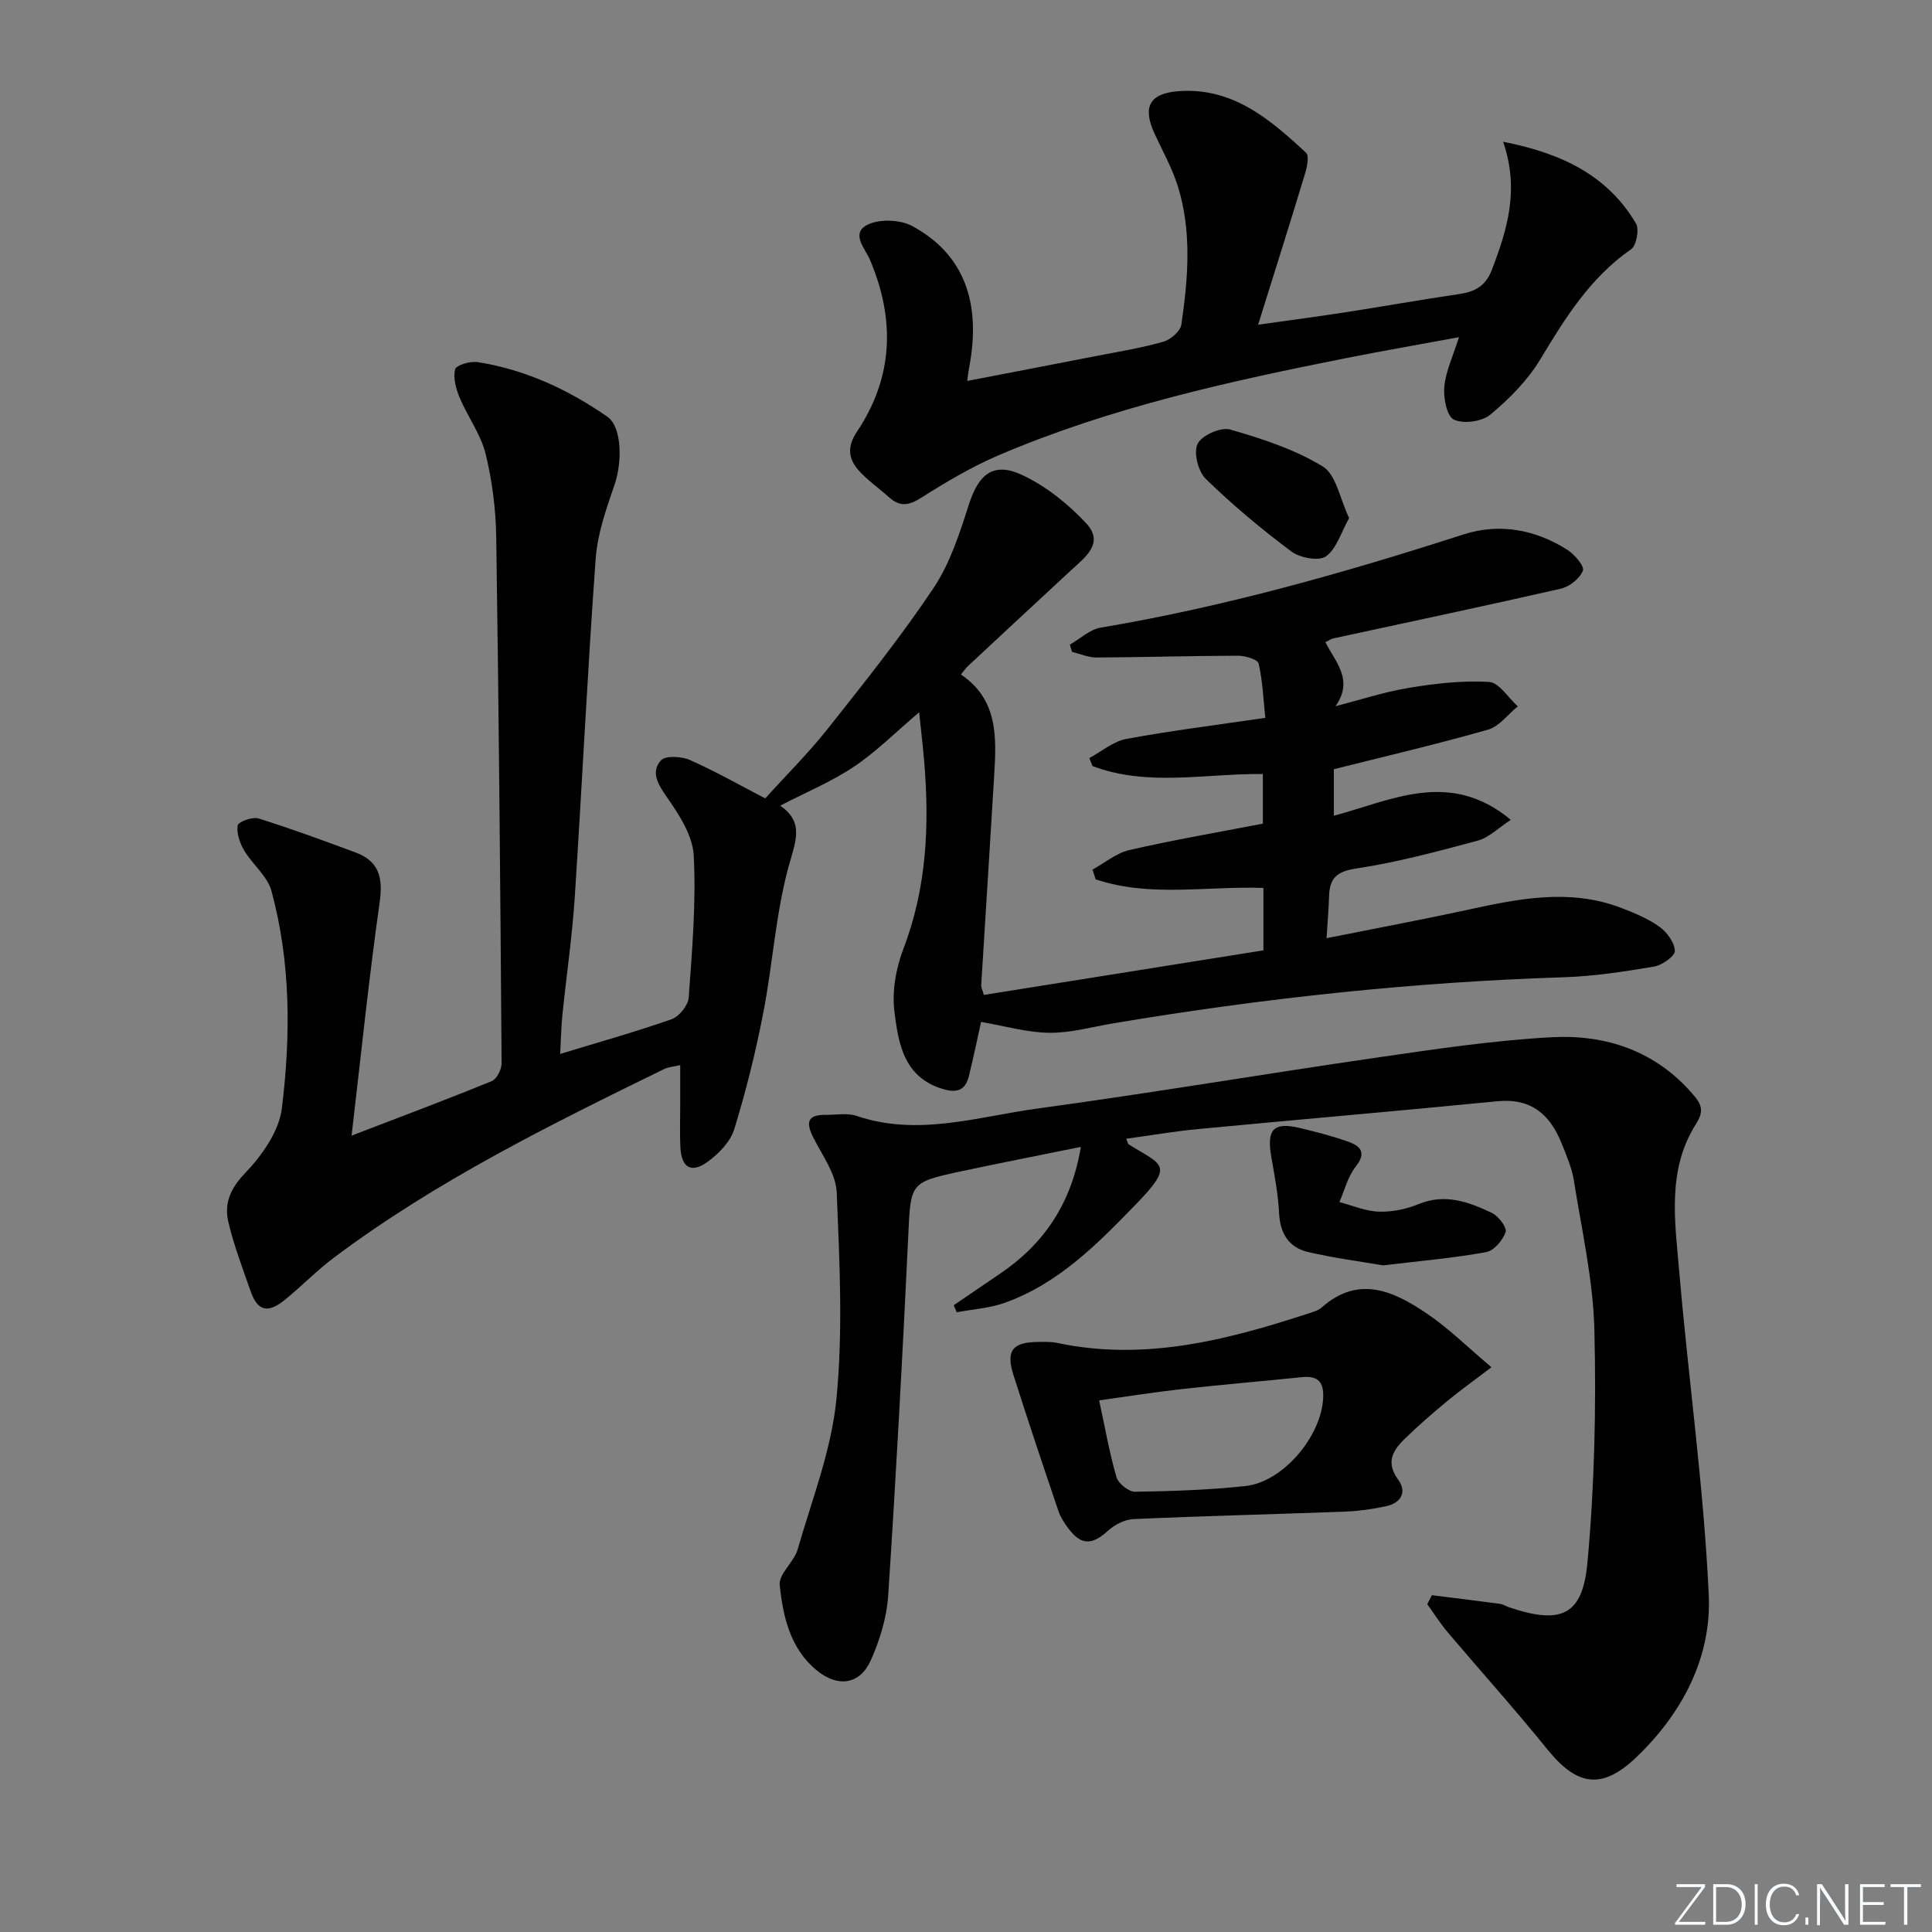 <svg enable-background="new 0 0 400 400" viewBox="0 0 400 400" xmlns="http://www.w3.org/2000/svg"><rect x="0" y="0" width="400" height="400" fill="#808080" stroke="none"/><g fill="#fafbfc"><path d="m346.9 398 5.4-7.3h-5.2v-.6h5.9v.6l-5.4 7.2h5.5l-.1.6h-6.2v-.5z"/><path d="m354.7 390.1h2.8c2.3 0 3.9 1.6 3.9 4.1s-1.6 4.3-3.9 4.3h-2.8zm.6 7.8h2c2.2 0 3.3-1.6 3.3-3.6 0-1.8-1-3.6-3.3-3.6h-2z"/><path d="m363.9 390.1v8.4h-.6v-8.4z"/><path d="m372.5 396.3c-.4 1.3-1.4 2.3-3.2 2.3-2.4 0-3.7-1.9-3.7-4.3 0-2.3 1.2-4.3 3.7-4.3 1.8 0 2.9 1 3.2 2.4h-.6c-.4-1.1-1.1-1.8-2.5-1.8-2.1 0-3 1.9-3 3.7s.9 3.7 3 3.7c1.4 0 2.1-.7 2.5-1.7z"/><path d="m373.8 398.5v-1.5h.6v1.5z"/><path d="m376.2 398.5v-8.4h1c1.3 2 4.4 6.7 4.9 7.6-.1-1.2-.1-2.4-.1-3.8v-3.8h.7v8.4h-.9c-1.2-1.9-4.4-6.8-5-7.7.1 1.1 0 2.3 0 3.9v3.9h-.6z"/><path d="m390 394.4h-4.3v3.5h4.7l-.1.6h-5.2v-8.4h5.1v.6h-4.5v3.1h4.3z"/><path d="m394.2 390.7h-2.8v-.6h6.3v.6h-2.8v7.8h-.7z"/></g><path d="m72.79 235.12c10.54-4.05 19.84-7.53 29.02-11.29 1.04-.42 2.05-2.43 2.04-3.69-.26-36.31-.57-72.62-1.11-108.93-.09-5.78-.83-11.67-2.21-17.28-1-4.05-3.71-7.66-5.36-11.59-.77-1.83-1.38-4.09-.94-5.88.21-.87 3.14-1.73 4.66-1.49 9.85 1.55 18.73 5.67 26.86 11.31 3.01 2.08 3.12 9.34 1.48 14.09-1.71 4.97-3.52 10.11-3.9 15.28-1.7 23.38-2.81 46.81-4.34 70.21-.53 8.12-1.73 16.19-2.55 24.28-.27 2.62-.3 5.26-.46 8.07 7.98-2.44 15.64-4.58 23.11-7.21 1.55-.55 3.38-2.86 3.5-4.47.7-9.79 1.55-19.64 1.04-29.4-.22-4.21-3.1-8.58-5.67-12.25-1.85-2.65-3.21-5.12-1.12-7.45.93-1.04 4.27-.84 6.02-.07 5.42 2.41 10.6 5.36 15.57 7.94 4.28-4.74 8.96-9.38 13.02-14.51 7.53-9.51 15.13-19.02 21.86-29.09 3.42-5.13 5.4-11.36 7.31-17.32 1.99-6.19 5.06-8.81 10.96-6.06 4.95 2.31 9.57 6.01 13.32 10.04 3.84 4.14-.32 7.09-3.26 9.81-7.08 6.55-14.14 13.12-21.19 19.69-.48.45-.85 1-1.5 1.79 7.78 5.23 7.35 13.13 6.88 21-.86 14.44-1.8 28.87-2.68 43.3-.03.45.24.93.54 2.04 19.26-3.07 38.5-6.14 57.89-9.23 0-4.44 0-8.54 0-12.92-11.74-.43-23.5 2-34.74-1.79-.22-.67-.43-1.34-.65-2.01 2.54-1.39 4.93-3.43 7.65-4.05 9.03-2.07 18.18-3.64 27.62-5.46 0-3.27 0-6.5 0-10.28-11.86-.13-23.84 2.69-35.27-1.65-.22-.55-.44-1.1-.66-1.65 2.54-1.36 4.95-3.46 7.66-3.96 9.29-1.72 18.67-2.88 28.78-4.37-.41-3.86-.55-7.64-1.39-11.26-.2-.84-2.77-1.6-4.25-1.6-9.77.02-19.54.32-29.31.37-1.68.01-3.37-.76-5.06-1.16-.15-.5-.31-1-.46-1.5 2.12-1.21 4.11-3.14 6.37-3.52 25.6-4.31 50.47-11.35 75.13-19.3 7.42-2.39 14.86-1.04 21.5 3.18 1.5.95 3.58 3.39 3.22 4.31-.62 1.62-2.75 3.32-4.54 3.73-15.69 3.59-31.43 6.9-47.16 10.31-.44.1-.84.4-1.61.77 1.96 4 5.98 7.77 2.09 13.26 5.06-1.3 10.07-2.95 15.21-3.8 5.46-.9 11.08-1.55 16.57-1.23 2.08.12 3.98 3.28 5.96 5.06-2.03 1.65-3.82 4.15-6.14 4.82-10.49 3-21.14 5.48-31.94 8.2v9.63c12.02-3.21 24.01-9.66 36.64.85-2.62 1.7-4.55 3.69-6.86 4.31-8.32 2.24-16.69 4.49-25.18 5.77-4.09.61-5.48 2.06-5.59 5.75-.08 2.61-.31 5.22-.52 8.67 10.14-2.03 19.85-3.84 29.5-5.94 10.48-2.28 20.92-4.35 31.42-.36 2.77 1.06 5.6 2.22 7.99 3.93 1.56 1.11 3.14 3.27 3.2 5 .04 1.08-2.63 2.97-4.3 3.25-6.2 1.04-12.46 2.01-18.73 2.21-31.29 1-62.32 4.35-93.17 9.53-4.42.74-8.86 2.01-13.28 1.97-4.59-.05-9.17-1.4-14.16-2.25-.65 2.93-1.51 7.07-2.51 11.17-.67 2.74-2.19 3.62-5.18 2.78-8.29-2.34-9.42-9.43-10.25-16.07-.53-4.22.32-8.99 1.86-13.02 4.84-12.64 5.41-25.6 4.3-38.81-.27-3.23-.66-6.45-1.04-10.16-4.86 4.12-8.87 8.16-13.51 11.27-4.63 3.11-9.89 5.28-15.27 8.07 5.26 3.54 3.01 7.83 1.62 13.07-2.58 9.72-3.19 19.94-5.12 29.86-1.57 8.1-3.57 16.16-6 24.05-.8 2.6-3.21 5.07-5.5 6.74-3.43 2.49-5.47 1.21-5.66-3.08-.13-2.83-.03-5.67-.03-8.5 0-2.66 0-5.32 0-8.43-1.33.32-2.44.38-3.36.83-23.62 11.56-47.21 23.19-68.36 39.05-3.59 2.69-6.72 5.97-10.22 8.78-3.53 2.84-5.6 2.22-7.04-1.94-1.62-4.69-3.42-9.36-4.56-14.18-.9-3.82.32-6.91 3.41-10.13 3.51-3.66 7.08-8.69 7.66-13.49 1.84-15.01 1.86-30.21-2.16-44.99-.84-3.07-3.93-5.47-5.65-8.38-.9-1.52-1.6-3.55-1.34-5.18.12-.74 3.05-1.83 4.29-1.44 6.78 2.11 13.45 4.57 20.11 7.04 4.9 1.82 5.72 5.27 4.99 10.35-2.23 15.74-3.85 31.58-5.81 48.28z" fill="#010000"/><path d="m296.46 330.27c4.7.59 9.41 1.16 14.11 1.79.64.09 1.23.5 1.86.71 10.69 3.61 15.22 1.79 16.23-9.2 1.47-15.99 1.83-32.16 1.44-48.23-.26-10.36-2.62-20.69-4.26-31-.41-2.58-1.52-5.08-2.5-7.55-2.38-5.99-6.29-9.48-13.32-8.79-20.65 2.03-41.33 3.8-61.99 5.76-4.92.47-9.81 1.31-14.85 2.01.29.69.33 1.06.52 1.17 6.94 4.34 9.53 4.09 1.56 12.31-8.07 8.32-16.06 16.47-27.2 20.47-3.16 1.13-6.65 1.34-9.98 1.97-.21-.49-.41-.98-.62-1.46 3.19-2.17 6.38-4.35 9.58-6.52 9.09-6.16 14.78-14.5 16.74-26.26-8.58 1.75-16.66 3.32-24.71 5.04-10.81 2.32-10.51 2.38-11.04 13.68-1.17 24.74-2.52 49.48-4.14 74.19-.3 4.53-1.73 9.18-3.58 13.35-2.24 5.04-6.77 5.71-11.1 2.21-5.62-4.53-7.09-11.2-7.78-17.76-.24-2.29 2.95-4.74 3.71-7.36 2.98-10.33 7.01-20.63 8.04-31.19 1.37-14.13.64-28.51.05-42.76-.16-3.82-2.96-7.6-4.81-11.27-1.51-3-1.47-4.8 2.48-4.76 2.17.02 4.51-.44 6.47.22 12.68 4.31 25.03.16 37.37-1.52 23.51-3.2 46.92-7.17 70.4-10.57 11.98-1.74 24-3.54 36.06-4.2 11.35-.62 21.66 2.85 29.42 11.96 1.71 2 2.18 3.38.54 5.96-6.08 9.54-4.38 20.24-3.49 30.61 1.91 22.33 5.08 44.59 6.11 66.95.6 12.96-5.52 24.55-15.05 33.64-7.11 6.77-12.25 5.88-18.37-1.69-6.67-8.25-13.78-16.15-20.64-24.25-1.54-1.82-2.82-3.86-4.22-5.8.3-.61.63-1.23.96-1.86z" fill="#010000"/><path d="m311.21 29.35c12.41 2.44 21.66 7.09 27.49 16.89.73 1.23.11 4.6-1 5.37-8.49 5.89-13.67 14.27-18.85 22.87-2.6 4.32-6.4 8.12-10.3 11.37-1.74 1.45-5.57 1.97-7.54 1.02-1.47-.71-2.2-4.51-1.98-6.82.3-3.21 1.8-6.3 3.04-10.24-7.96 1.47-15.55 2.79-23.1 4.28-24.57 4.87-49.03 10.27-72.18 20.15-5.62 2.4-10.96 5.59-16.14 8.86-2.52 1.59-4.36 1.84-6.54-.11-2.09-1.87-4.44-3.5-6.31-5.57-2.19-2.43-2.44-4.97-.37-8.06 7.54-11.27 7.93-23.19 2.69-35.57-.97-2.29-4.14-5.52-.43-7.3 2.49-1.19 6.67-1.03 9.14.29 10.7 5.76 14.45 15.81 11.79 29.48-.12.62-.18 1.25-.37 2.61 9.28-1.79 18.15-3.49 27.01-5.22 4.56-.89 9.17-1.63 13.63-2.91 1.5-.43 3.51-2.19 3.71-3.57 1.37-9.56 2.2-19.22-.75-28.64-1.18-3.76-3.16-7.27-4.82-10.88-2.52-5.48-1.06-8.29 4.85-8.76 11.25-.9 19.03 5.78 26.52 12.73.71.66.19 3.04-.25 4.48-3.02 9.98-6.17 19.92-9.67 31.13 6.89-.98 12.51-1.71 18.11-2.58 7.87-1.22 15.71-2.62 23.59-3.78 3.2-.47 5.4-1.67 6.66-4.93 3.18-8.28 5.8-16.59 2.37-26.59z" fill="#010000"/><path d="m308.79 283.07c-3.8 2.9-6.62 4.9-9.27 7.1-3.05 2.54-6.07 5.14-8.89 7.93-2.37 2.34-3.69 4.81-1.15 8.25 1.89 2.56.56 4.86-2.55 5.51-2.75.58-5.58.99-8.39 1.1-14.62.55-29.24.9-43.85 1.55-1.84.08-3.96 1.18-5.35 2.46-3.25 2.97-5.56 3-8.2-.6-.78-1.06-1.56-2.21-1.98-3.45-3.18-9.41-6.35-18.82-9.35-28.28-1.58-5-.16-6.76 5.05-6.8 1.33-.01 2.7-.08 3.98.19 18.05 3.83 35.13-.55 52.08-6.1.94-.31 2-.59 2.71-1.22 7.65-6.79 14.9-3.4 21.72 1.2 4.49 3.01 8.38 6.9 13.44 11.16zm-81.22 6.86c1.22 5.67 2.12 10.86 3.58 15.89.38 1.32 2.53 3.04 3.85 3.03 7.62-.11 15.27-.37 22.84-1.18 7.81-.84 15.73-10.29 16.11-18.24.16-3.22-1.03-4.65-4.31-4.31-8.24.84-16.5 1.53-24.73 2.45-5.55.61-11.06 1.49-17.34 2.36z" fill="#010000"/><path d="m286.36 261.98c-4.53-.78-10.09-1.49-15.53-2.76-3.98-.93-5.81-3.84-6.01-8.08-.19-3.93-.96-7.84-1.63-11.74-.97-5.6.52-7.16 5.98-5.85 3.37.81 6.75 1.68 10 2.84 2.54.9 3.8 2.28 1.5 5.17-1.62 2.04-2.28 4.85-3.36 7.32 2.73.71 5.45 1.9 8.2 1.98 2.73.09 5.67-.52 8.21-1.57 5.51-2.26 10.4-.43 15.17 1.84 1.36.64 3.15 3.03 2.83 3.96-.58 1.7-2.42 3.86-4.04 4.15-6.64 1.21-13.42 1.79-21.32 2.74z" fill="#010000"/><path d="m279.32 107.27c-1.69 3-2.61 6.38-4.81 7.93-1.48 1.04-5.38.3-7.16-1.03-6.2-4.63-12.17-9.63-17.71-15.02-1.58-1.54-2.57-5.47-1.69-7.26.86-1.76 4.82-3.52 6.75-2.96 6.61 1.9 13.36 4.1 19.17 7.65 2.77 1.69 3.53 6.66 5.45 10.69z" fill="#010000"/></svg>